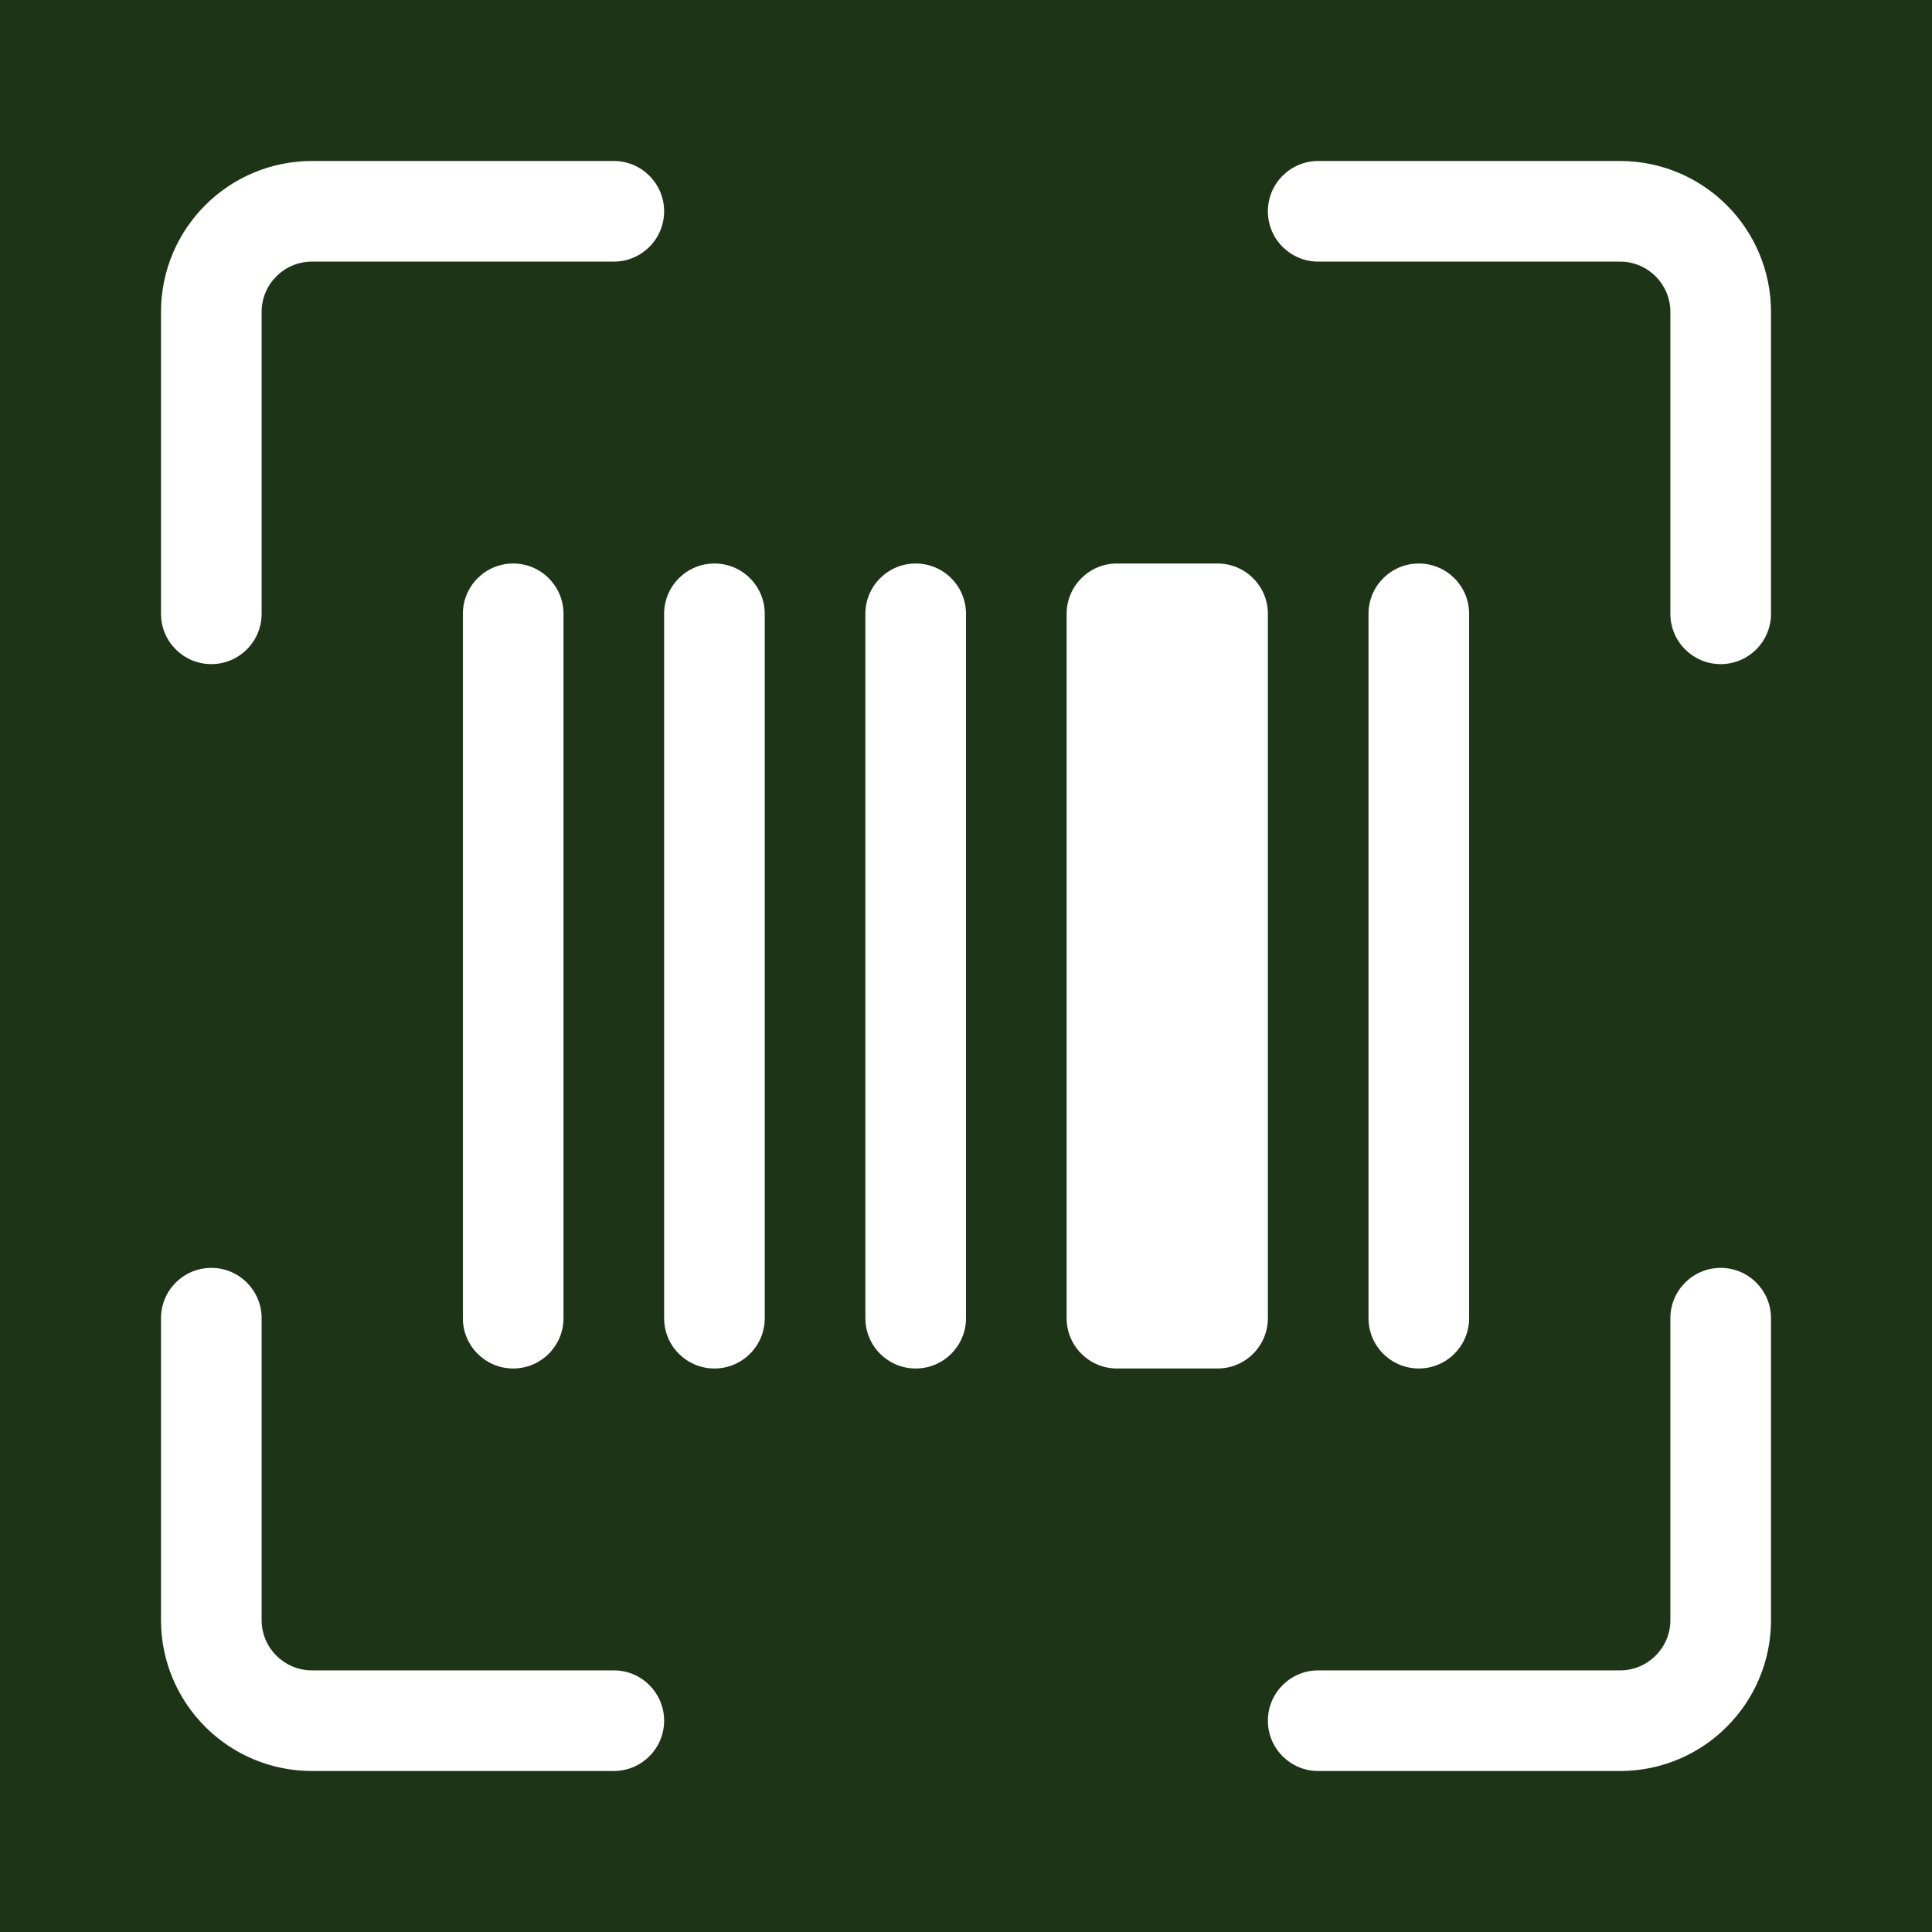 <svg width="60" height="60" viewBox="0 0 60 60" fill="none" xmlns="http://www.w3.org/2000/svg">
<rect x="0" y="0" width="60" height="60" fill="#808080" stroke="none"/>
<rect width="60" height="60" fill="#152E0F" fill-opacity="0.92"/>
<path d="M9.688 8.125C8.825 8.125 8.125 8.825 8.125 9.688V19.062C8.125 19.925 7.425 20.625 6.562 20.625C5.7 20.625 5 19.925 5 19.062V9.688C5 7.099 7.099 5 9.688 5H19.062C19.925 5 20.625 5.7 20.625 6.562C20.625 7.425 19.925 8.125 19.062 8.125H9.688ZM39.375 6.562C39.375 5.7 40.075 5 40.938 5H50.312C52.901 5 55 7.099 55 9.688V19.062C55 19.925 54.3 20.625 53.438 20.625C52.575 20.625 51.875 19.925 51.875 19.062V9.688C51.875 8.825 51.175 8.125 50.312 8.125H40.938C40.075 8.125 39.375 7.425 39.375 6.562ZM6.562 39.375C7.425 39.375 8.125 40.075 8.125 40.938V50.312C8.125 51.175 8.825 51.875 9.688 51.875H19.062C19.925 51.875 20.625 52.575 20.625 53.438C20.625 54.3 19.925 55 19.062 55H9.688C7.099 55 5 52.901 5 50.312V40.938C5 40.075 5.7 39.375 6.562 39.375ZM53.438 39.375C54.3 39.375 55 40.075 55 40.938V50.312C55 52.901 52.901 55 50.312 55H40.938C40.075 55 39.375 54.3 39.375 53.438C39.375 52.575 40.075 51.875 40.938 51.875H50.312C51.175 51.875 51.875 51.175 51.875 50.312V40.938C51.875 40.075 52.575 39.375 53.438 39.375Z" fill="white"/>
<path d="M14.375 19.062C14.375 18.2 15.075 17.5 15.938 17.5C16.8 17.5 17.5 18.2 17.5 19.062V40.938C17.5 41.8 16.8 42.5 15.938 42.5C15.075 42.5 14.375 41.8 14.375 40.938V19.062Z" fill="white"/>
<path d="M20.625 19.062C20.625 18.2 21.325 17.5 22.188 17.5C23.05 17.5 23.75 18.2 23.75 19.062V40.938C23.75 41.8 23.05 42.5 22.188 42.5C21.325 42.5 20.625 41.8 20.625 40.938V19.062Z" fill="white"/>
<path d="M26.875 19.062C26.875 18.2 27.575 17.5 28.438 17.5C29.3 17.5 30 18.2 30 19.062V40.938C30 41.8 29.3 42.5 28.438 42.5C27.575 42.5 26.875 41.8 26.875 40.938V19.062Z" fill="white"/>
<path d="M33.125 19.062C33.125 18.2 33.825 17.5 34.688 17.5H37.812C38.675 17.5 39.375 18.2 39.375 19.062V40.938C39.375 41.8 38.675 42.5 37.812 42.5H34.688C33.825 42.5 33.125 41.8 33.125 40.938V19.062Z" fill="white"/>
<path d="M42.5 19.062C42.5 18.2 43.2 17.5 44.062 17.5C44.925 17.5 45.625 18.2 45.625 19.062V40.938C45.625 41.8 44.925 42.5 44.062 42.5C43.2 42.5 42.5 41.8 42.5 40.938V19.062Z" fill="white"/>
</svg>
